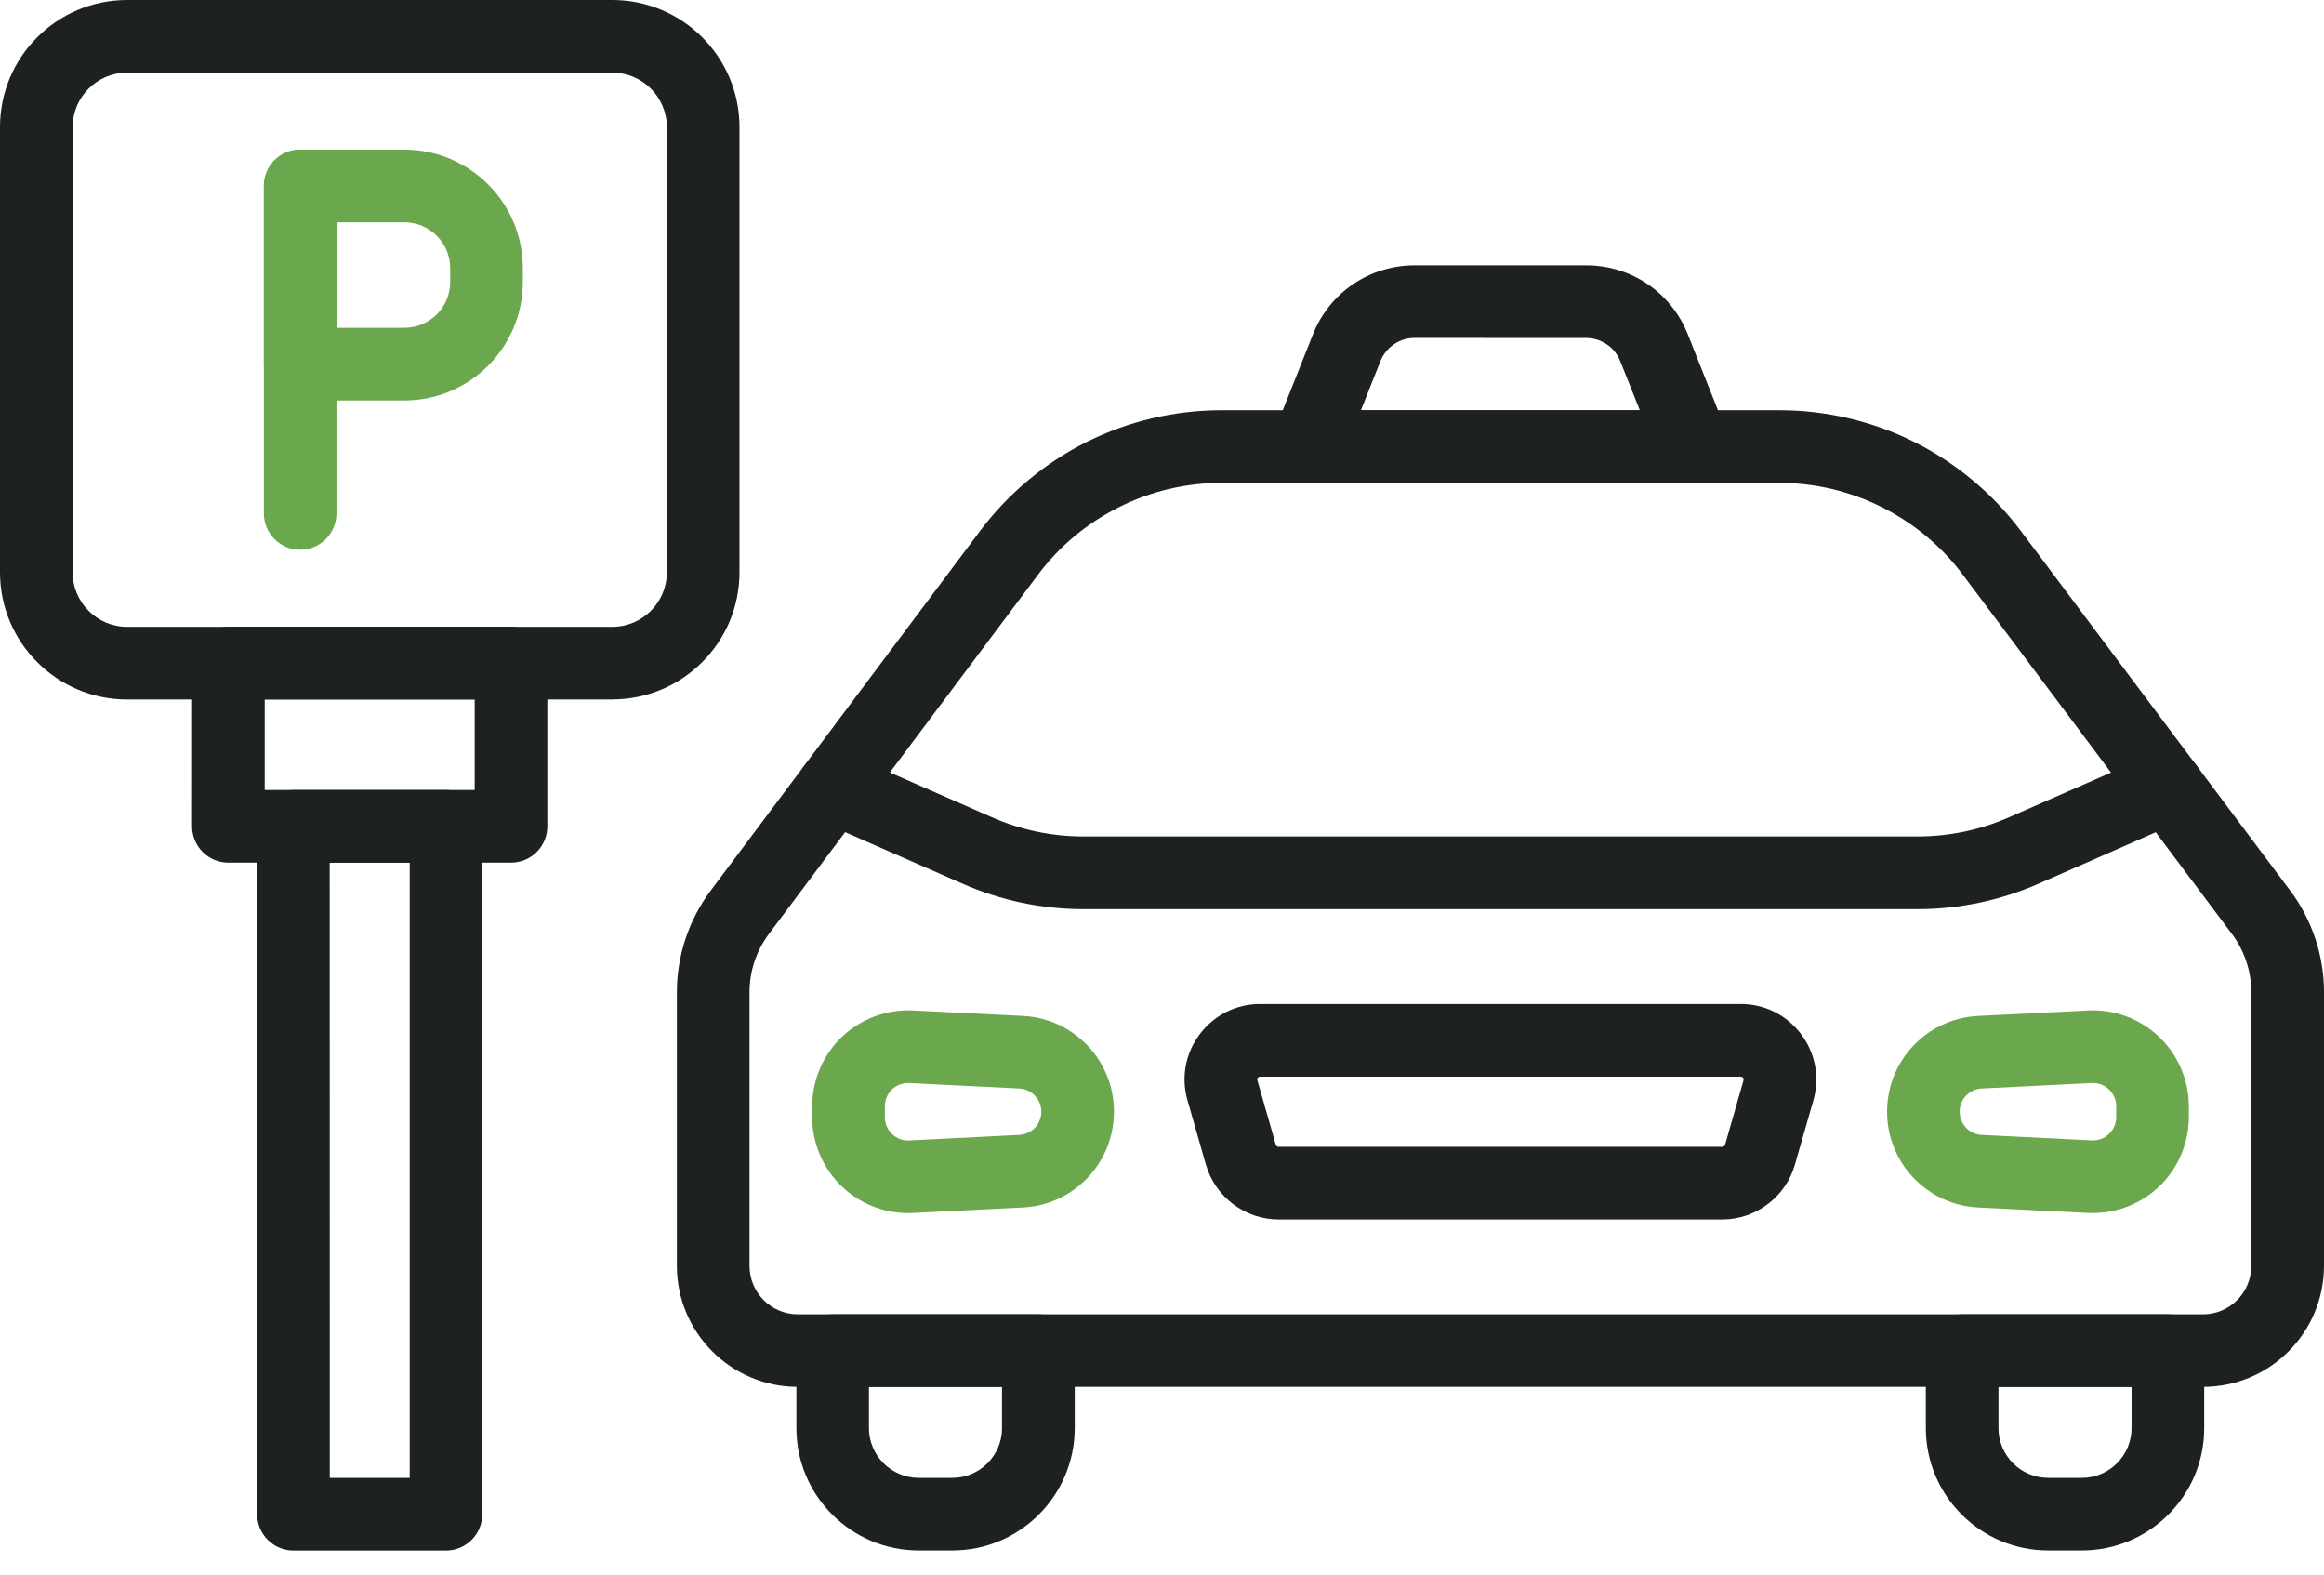 <svg width="31" height="21" viewBox="0 0 31 21" fill="none" xmlns="http://www.w3.org/2000/svg">
<path d="M5.949 20.679H3.914C3.647 20.679 3.43 20.462 3.43 20.195V11.021C3.43 10.753 3.646 10.536 3.914 10.536H5.949C6.216 10.536 6.433 10.753 6.433 11.021V20.195C6.433 20.462 6.216 20.679 5.949 20.679ZM4.399 19.71H5.465L5.465 11.505H4.398L4.399 19.71Z" fill="#1D221E"/>
<path d="M6.816 11.505H3.047C2.779 11.505 2.562 11.288 2.562 11.02L2.563 8.844C2.563 8.576 2.779 8.359 3.047 8.359H6.816C7.084 8.359 7.301 8.576 7.301 8.844V11.021C7.301 11.288 7.084 11.505 6.816 11.505ZM3.531 10.536H6.332V9.328L3.531 9.328V10.536Z" fill="#1D221E"/>
<path d="M8.168 9.329H1.695C0.76 9.329 0 8.568 0 7.633V1.695C0 0.76 0.76 0 1.695 0H8.168C9.103 0 9.864 0.76 9.864 1.695V7.633C9.864 8.568 9.103 9.328 8.168 9.328V9.329ZM1.695 0.969C1.295 0.969 0.969 1.295 0.969 1.695V7.633C0.969 8.034 1.295 8.36 1.695 8.36H8.168C8.569 8.36 8.895 8.034 8.895 7.633V1.695C8.895 1.295 8.569 0.969 8.168 0.969H1.695Z" fill="#1D221E"/>
<path d="M4.004 7.332C3.736 7.332 3.52 7.115 3.52 6.847V2.481C3.52 2.213 3.736 1.996 4.004 1.996C4.272 1.996 4.488 2.213 4.488 2.481V6.847C4.488 7.115 4.271 7.332 4.004 7.332Z" fill="#6AA74D"/>
<path d="M5.394 5.341H4.004C3.736 5.341 3.52 5.125 3.52 4.857L3.52 2.481C3.52 2.213 3.736 1.996 4.004 1.996H5.395C6.265 1.996 6.974 2.705 6.974 3.575V3.762C6.973 4.633 6.265 5.341 5.394 5.341ZM4.488 4.372H5.394C5.731 4.372 6.005 4.099 6.005 3.762V3.575C6.005 3.239 5.731 2.965 5.394 2.965H4.488V4.372Z" fill="#6AA74D"/>
<path d="M25.575 12.125H14.455C13.896 12.125 13.352 12.011 12.84 11.786L10.923 10.945C10.678 10.838 10.566 10.552 10.674 10.307C10.781 10.062 11.067 9.951 11.312 10.058L13.23 10.899C13.618 11.07 14.031 11.156 14.455 11.156H25.575C26 11.156 26.412 11.07 26.801 10.899L28.719 10.058C28.964 9.95 29.249 10.062 29.357 10.307C29.464 10.552 29.353 10.838 29.108 10.945L27.19 11.787C26.677 12.011 26.134 12.125 25.575 12.125Z" fill="#1D221E"/>
<path d="M29.386 18.497H10.643C9.753 18.497 9.029 17.774 9.029 16.884V13.229C9.029 12.745 9.189 12.266 9.479 11.879L13.073 7.081C13.446 6.584 13.936 6.174 14.492 5.896C15.047 5.618 15.669 5.471 16.29 5.471H23.739C24.36 5.471 24.982 5.618 25.538 5.896C26.093 6.174 26.583 6.584 26.956 7.081L30.55 11.879C30.84 12.266 31 12.745 31 13.229V16.884C30.999 17.774 30.276 18.497 29.386 18.497H29.386ZM10.254 12.459C10.089 12.68 9.998 12.953 9.998 13.229V16.884C9.998 17.239 10.287 17.529 10.643 17.529H29.386C29.741 17.529 30.03 17.24 30.03 16.884V13.229C30.03 12.953 29.939 12.68 29.774 12.459L26.18 7.662C25.607 6.897 24.694 6.44 23.739 6.44H16.29C15.334 6.44 14.421 6.897 13.848 7.662L10.254 12.459Z" fill="#1D221E"/>
<path d="M22.974 16.264H17.055C16.608 16.264 16.21 15.963 16.086 15.534L15.84 14.675C15.752 14.368 15.812 14.046 16.005 13.791C16.197 13.537 16.49 13.39 16.809 13.39H23.22C23.54 13.39 23.832 13.537 24.024 13.791C24.216 14.046 24.276 14.368 24.189 14.675L23.942 15.534C23.819 15.963 23.421 16.264 22.974 16.264H22.974ZM16.809 14.359C16.803 14.359 16.79 14.359 16.778 14.374C16.766 14.389 16.77 14.402 16.772 14.408L17.018 15.267C17.022 15.283 17.038 15.295 17.054 15.295H22.974C22.991 15.295 23.006 15.284 23.011 15.267L23.257 14.408C23.258 14.402 23.262 14.389 23.251 14.374C23.239 14.359 23.226 14.359 23.22 14.359H16.809Z" fill="#1D221E"/>
<path d="M27.917 16.178C27.896 16.178 27.875 16.178 27.854 16.177L26.387 16.104C25.706 16.07 25.172 15.509 25.172 14.826C25.172 14.144 25.706 13.583 26.387 13.549L27.854 13.476C28.203 13.459 28.547 13.586 28.799 13.827C29.052 14.067 29.197 14.405 29.197 14.753V14.899C29.197 15.248 29.052 15.586 28.799 15.826C28.562 16.052 28.244 16.178 27.917 16.178L27.917 16.178ZM27.902 15.209C27.988 15.213 28.07 15.183 28.131 15.124C28.194 15.065 28.228 14.985 28.228 14.899V14.753C28.228 14.668 28.194 14.588 28.131 14.529C28.07 14.47 27.988 14.439 27.902 14.444L26.435 14.517C26.27 14.525 26.14 14.661 26.14 14.826C26.14 14.992 26.27 15.128 26.435 15.136L27.902 15.209Z" fill="#6AA74D"/>
<path d="M12.114 16.179C11.787 16.179 11.469 16.052 11.232 15.826C10.979 15.586 10.834 15.248 10.834 14.9V14.754C10.834 14.405 10.979 14.067 11.232 13.827C11.484 13.587 11.828 13.459 12.177 13.476L13.644 13.549C14.325 13.583 14.859 14.144 14.859 14.826C14.859 15.509 14.325 16.07 13.644 16.104L12.177 16.177C12.156 16.178 12.135 16.179 12.114 16.179L12.114 16.179ZM12.112 14.444C12.033 14.444 11.957 14.474 11.899 14.529C11.837 14.588 11.803 14.668 11.803 14.754V14.9C11.803 14.986 11.837 15.065 11.899 15.124C11.961 15.184 12.043 15.214 12.128 15.21L13.595 15.136C13.761 15.128 13.89 14.992 13.89 14.827C13.89 14.661 13.761 14.525 13.595 14.517L12.128 14.444C12.123 14.444 12.118 14.444 12.112 14.444Z" fill="#6AA74D"/>
<path d="M12.704 20.678H12.254C11.355 20.678 10.623 19.947 10.623 19.047V18.014C10.623 17.746 10.84 17.529 11.107 17.529H13.851C14.119 17.529 14.336 17.746 14.336 18.014V19.047C14.335 19.947 13.603 20.678 12.704 20.678ZM11.591 18.498V19.047C11.591 19.412 11.889 19.71 12.254 19.71H12.704C13.069 19.71 13.366 19.412 13.366 19.047V18.498H11.591Z" fill="#1D221E"/>
<path d="M27.77 20.678H27.32C26.421 20.678 25.689 19.947 25.689 19.047V18.014C25.689 17.746 25.906 17.529 26.174 17.529H28.918C29.185 17.529 29.402 17.746 29.402 18.014V19.047C29.402 19.947 28.67 20.678 27.77 20.678ZM26.658 18.498V19.047C26.658 19.412 26.955 19.71 27.32 19.71H27.77C28.136 19.71 28.433 19.412 28.433 19.047V18.498H26.658Z" fill="#1D221E"/>
<path d="M22.588 6.441H17.439C17.279 6.441 17.129 6.361 17.039 6.228C16.948 6.095 16.93 5.927 16.989 5.778L17.513 4.46C17.736 3.9 18.269 3.539 18.871 3.539H21.157C21.759 3.539 22.292 3.9 22.514 4.46L23.038 5.778C23.098 5.927 23.079 6.096 22.989 6.228C22.899 6.361 22.748 6.441 22.588 6.441ZM18.153 5.472H21.874L21.613 4.818C21.538 4.629 21.359 4.508 21.156 4.508L18.871 4.507C18.668 4.507 18.488 4.629 18.413 4.818L18.153 5.472Z" fill="#1D221E"/>
</svg>
